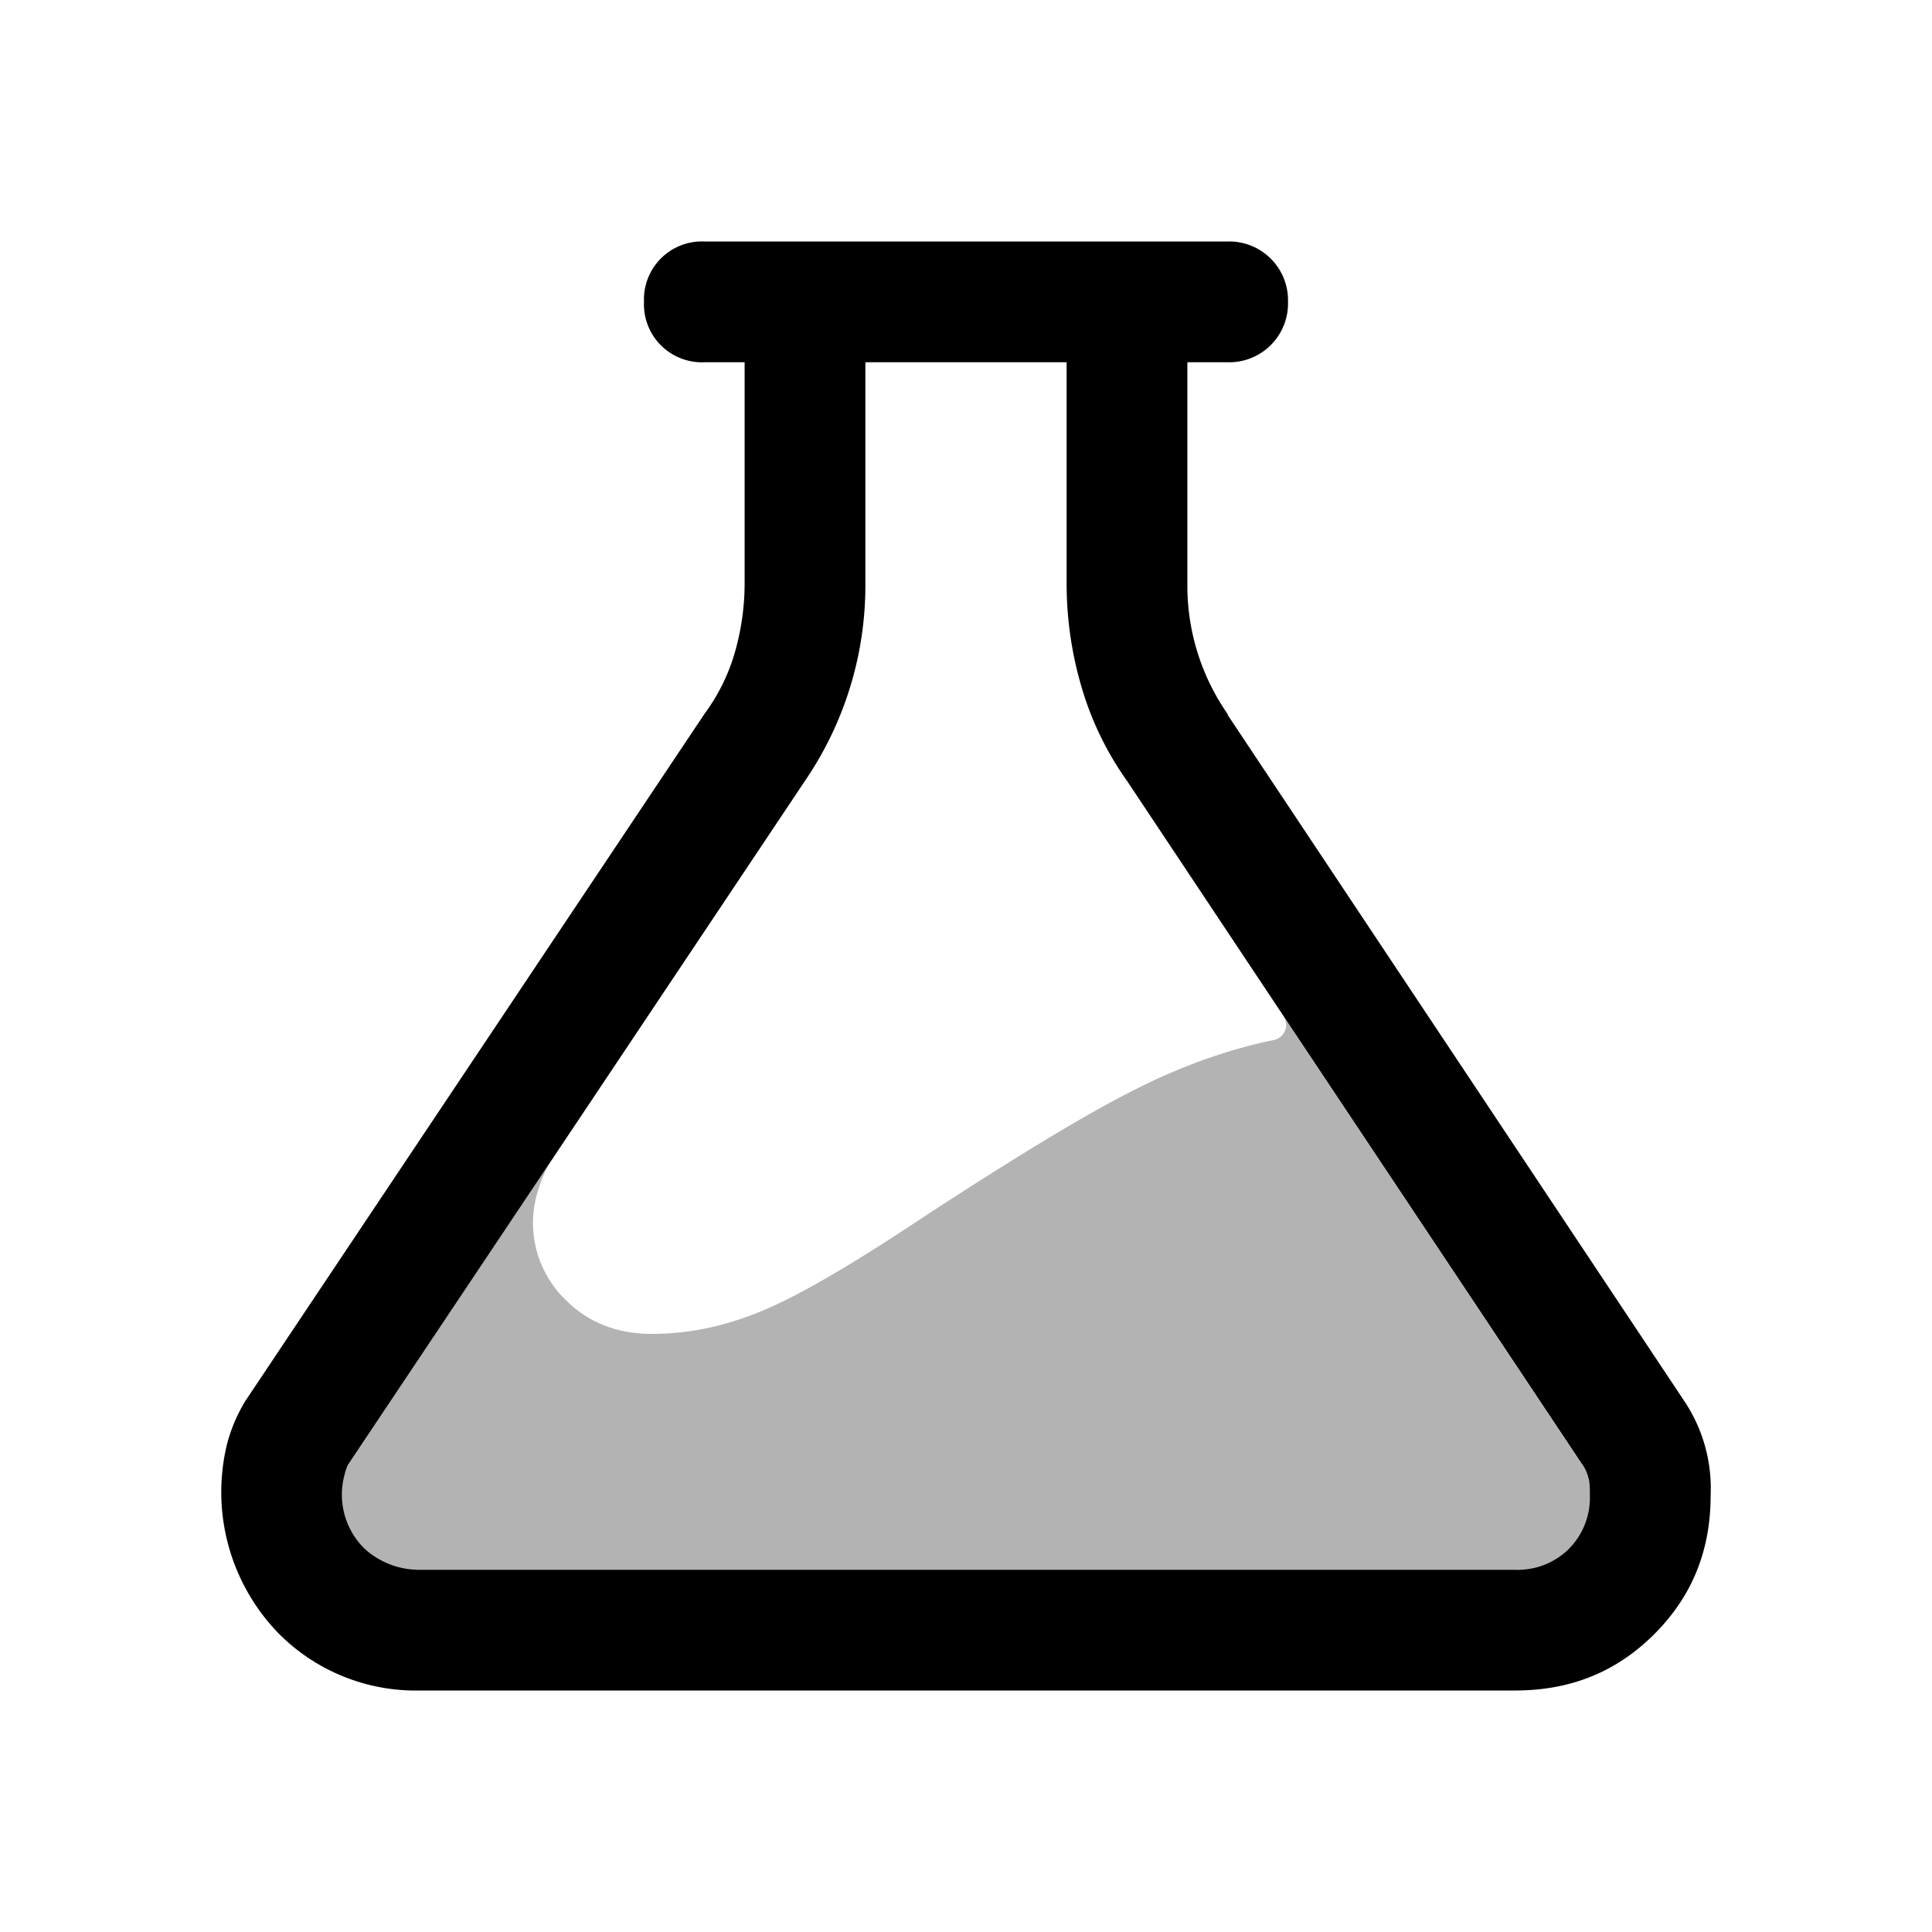 <svg viewBox="0 0 24 24" xmlns="http://www.w3.org/2000/svg" xml:space="preserve" fill-rule="evenodd"
    clip-rule="evenodd" stroke-linejoin="round" stroke-miterlimit="2"><path d="m15.25 8.88 5.67 8.52a1.95 1.95 0 0 1 .33 1.18c0 .68-.23 1.25-.7 1.72s-1.04.7-1.73.7H5.22a2.4 2.4 0 0 1-1.76-.71 2.52 2.52 0 0 1-.64-2.35 2 2 0 0 1 .23-.54l5.7-8.53c.17-.23.3-.49.38-.77.08-.28.12-.57.12-.85V4.5h-.5A.72.72 0 0 1 8 3.75.72.72 0 0 1 8.75 3h6.5a.73.73 0 0 1 .75.75.73.73 0 0 1-.75.75h-.5v2.75a2.79 2.79 0 0 0 .5 1.62Zm-8.37 5.49-.06.09-2.5 3.74a.6.6 0 0 0-.04.12.94.94 0 0 0 .24.91 1 1 0 0 0 .7.27h13.6a.9.9 0 0 0 .67-.26.9.9 0 0 0 .26-.66c0-.09 0-.17-.02-.23a.46.46 0 0 0-.05-.12l-3.73-5.6L14 9.7a3.88 3.88 0 0 1-.56-1.15 4.54 4.54 0 0 1-.19-1.3V4.5h-2.5v2.75a4.3 4.3 0 0 1-.73 2.42l-3.14 4.7Z"/><path d="M6.82 14.46 3.45 19.5h17.07l-4.57-6.87c.03.06.04.12.01.18a.19.19 0 0 1-.14.11c-.58.12-1.16.33-1.73.62-.58.29-1.44.81-2.59 1.56-.87.58-1.53.97-2 1.17-.47.2-.93.3-1.4.3-.42 0-.77-.13-1.05-.4a1.33 1.33 0 0 1-.36-1.4c.03-.1.07-.2.13-.31Z" fill-opacity=".3"/></svg>
